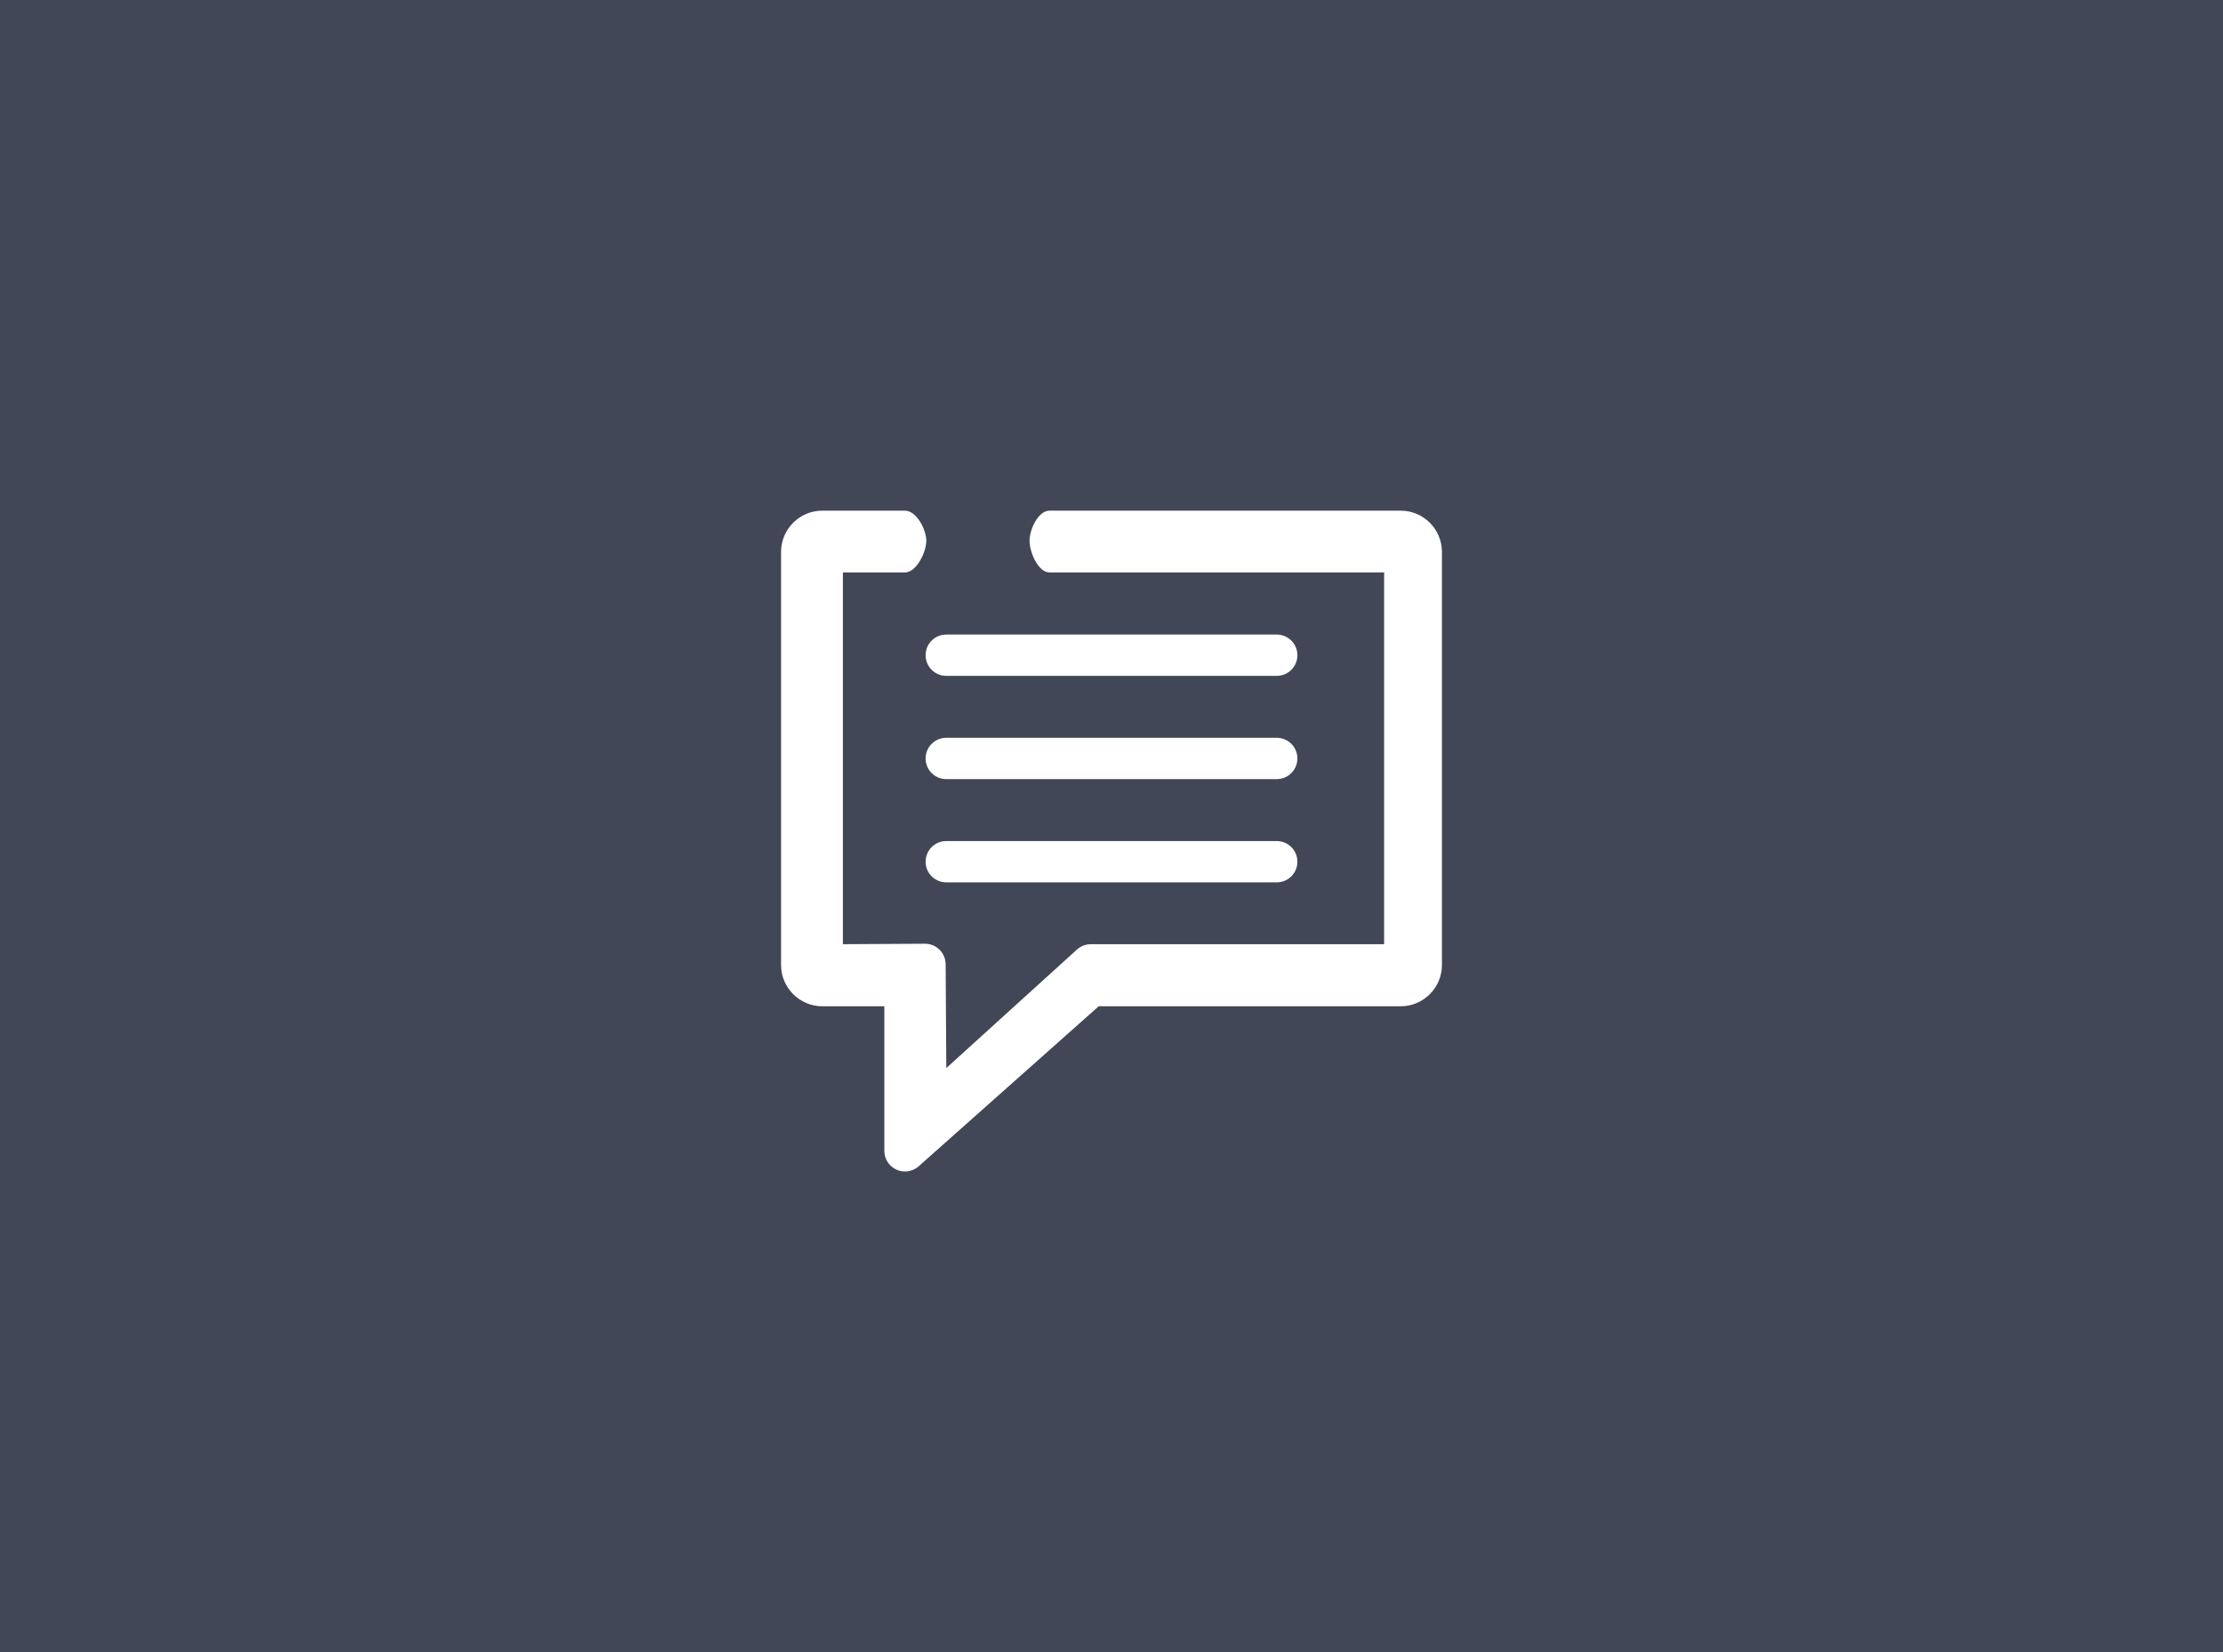 <?xml version="1.0" encoding="UTF-8"?>
<svg width="74px" height="55px" viewBox="0 0 74 55" version="1.1" xmlns="http://www.w3.org/2000/svg" xmlns:xlink="http://www.w3.org/1999/xlink">
    <!-- Generator: Sketch 47 (45396) - http://www.bohemiancoding.com/sketch -->
    <title>menu/icon/recommended updates</title>
    <desc>Created with Sketch.</desc>
    <defs></defs>
    <g id="Symbols" stroke="none" stroke-width="1" fill="none" fill-rule="evenodd">
        <g id="menu/icon/recommended-updates">
            <g id="icon-color/menu-background-default" fill="#414756">
                <rect id="Rectangle" x="9.09494702e-13" y="0" width="74" height="55"></rect>
            </g>
            <g id="Group" transform="translate(26, 17)" fill="#FFFFFF">
                <path d="M8.938,0 C8.558,0 8.272,0.624 8.272,1.004 C8.272,1.384 8.558,2.057 8.938,2.057 L20.075,2.057 L20.075,14.433 L10.312,14.433 C10.144,14.433 9.982,14.495 9.855,14.607 L5.501,18.557 L5.479,15.106 C5.479,14.726 5.171,14.418 4.792,14.418 L2.059,14.433 L2.059,2.057 L4.125,2.057 C4.505,2.057 4.835,1.384 4.835,1.004 C4.835,0.624 4.505,0 4.125,0 L1.375,0 C0.617,0 0,0.617 0,1.375 L0,15.125 C0,15.883 0.617,16.5 1.375,16.5 L3.438,16.5 L3.438,21.312 C3.438,21.583 3.596,21.829 3.843,21.939 C3.934,21.981 4.029,22 4.125,22 C4.29,22 4.453,21.94 4.582,21.826 L10.574,16.5 L20.625,16.5 C21.383,16.5 22,15.883 22,15.125 L22,1.375 C22,0.617 21.383,0 20.625,0 L8.938,0 Z" id="Fill-1"></path>
                <path d="M16.5,5.5 C16.88,5.5 17.188,5.193 17.188,4.812 C17.188,4.432 16.88,4.125 16.5,4.125 L5.5,4.125 C5.12,4.125 4.812,4.432 4.812,4.812 C4.812,5.193 5.12,5.5 5.5,5.5 L16.5,5.5 Z" id="Fill-4"></path>
                <path d="M16.5,7.562 L5.5,7.562 C5.12,7.562 4.812,7.87 4.812,8.25 C4.812,8.63 5.12,8.938 5.5,8.938 L16.5,8.938 C16.88,8.938 17.188,8.63 17.188,8.25 C17.188,7.87 16.88,7.562 16.5,7.562" id="Fill-5"></path>
                <path d="M16.5,11 L5.5,11 C5.12,11 4.812,11.307 4.812,11.688 C4.812,12.068 5.12,12.375 5.5,12.375 L16.5,12.375 C16.88,12.375 17.188,12.068 17.188,11.688 C17.188,11.307 16.88,11 16.5,11" id="Fill-6"></path>
            </g>
        </g>
    </g>
</svg>